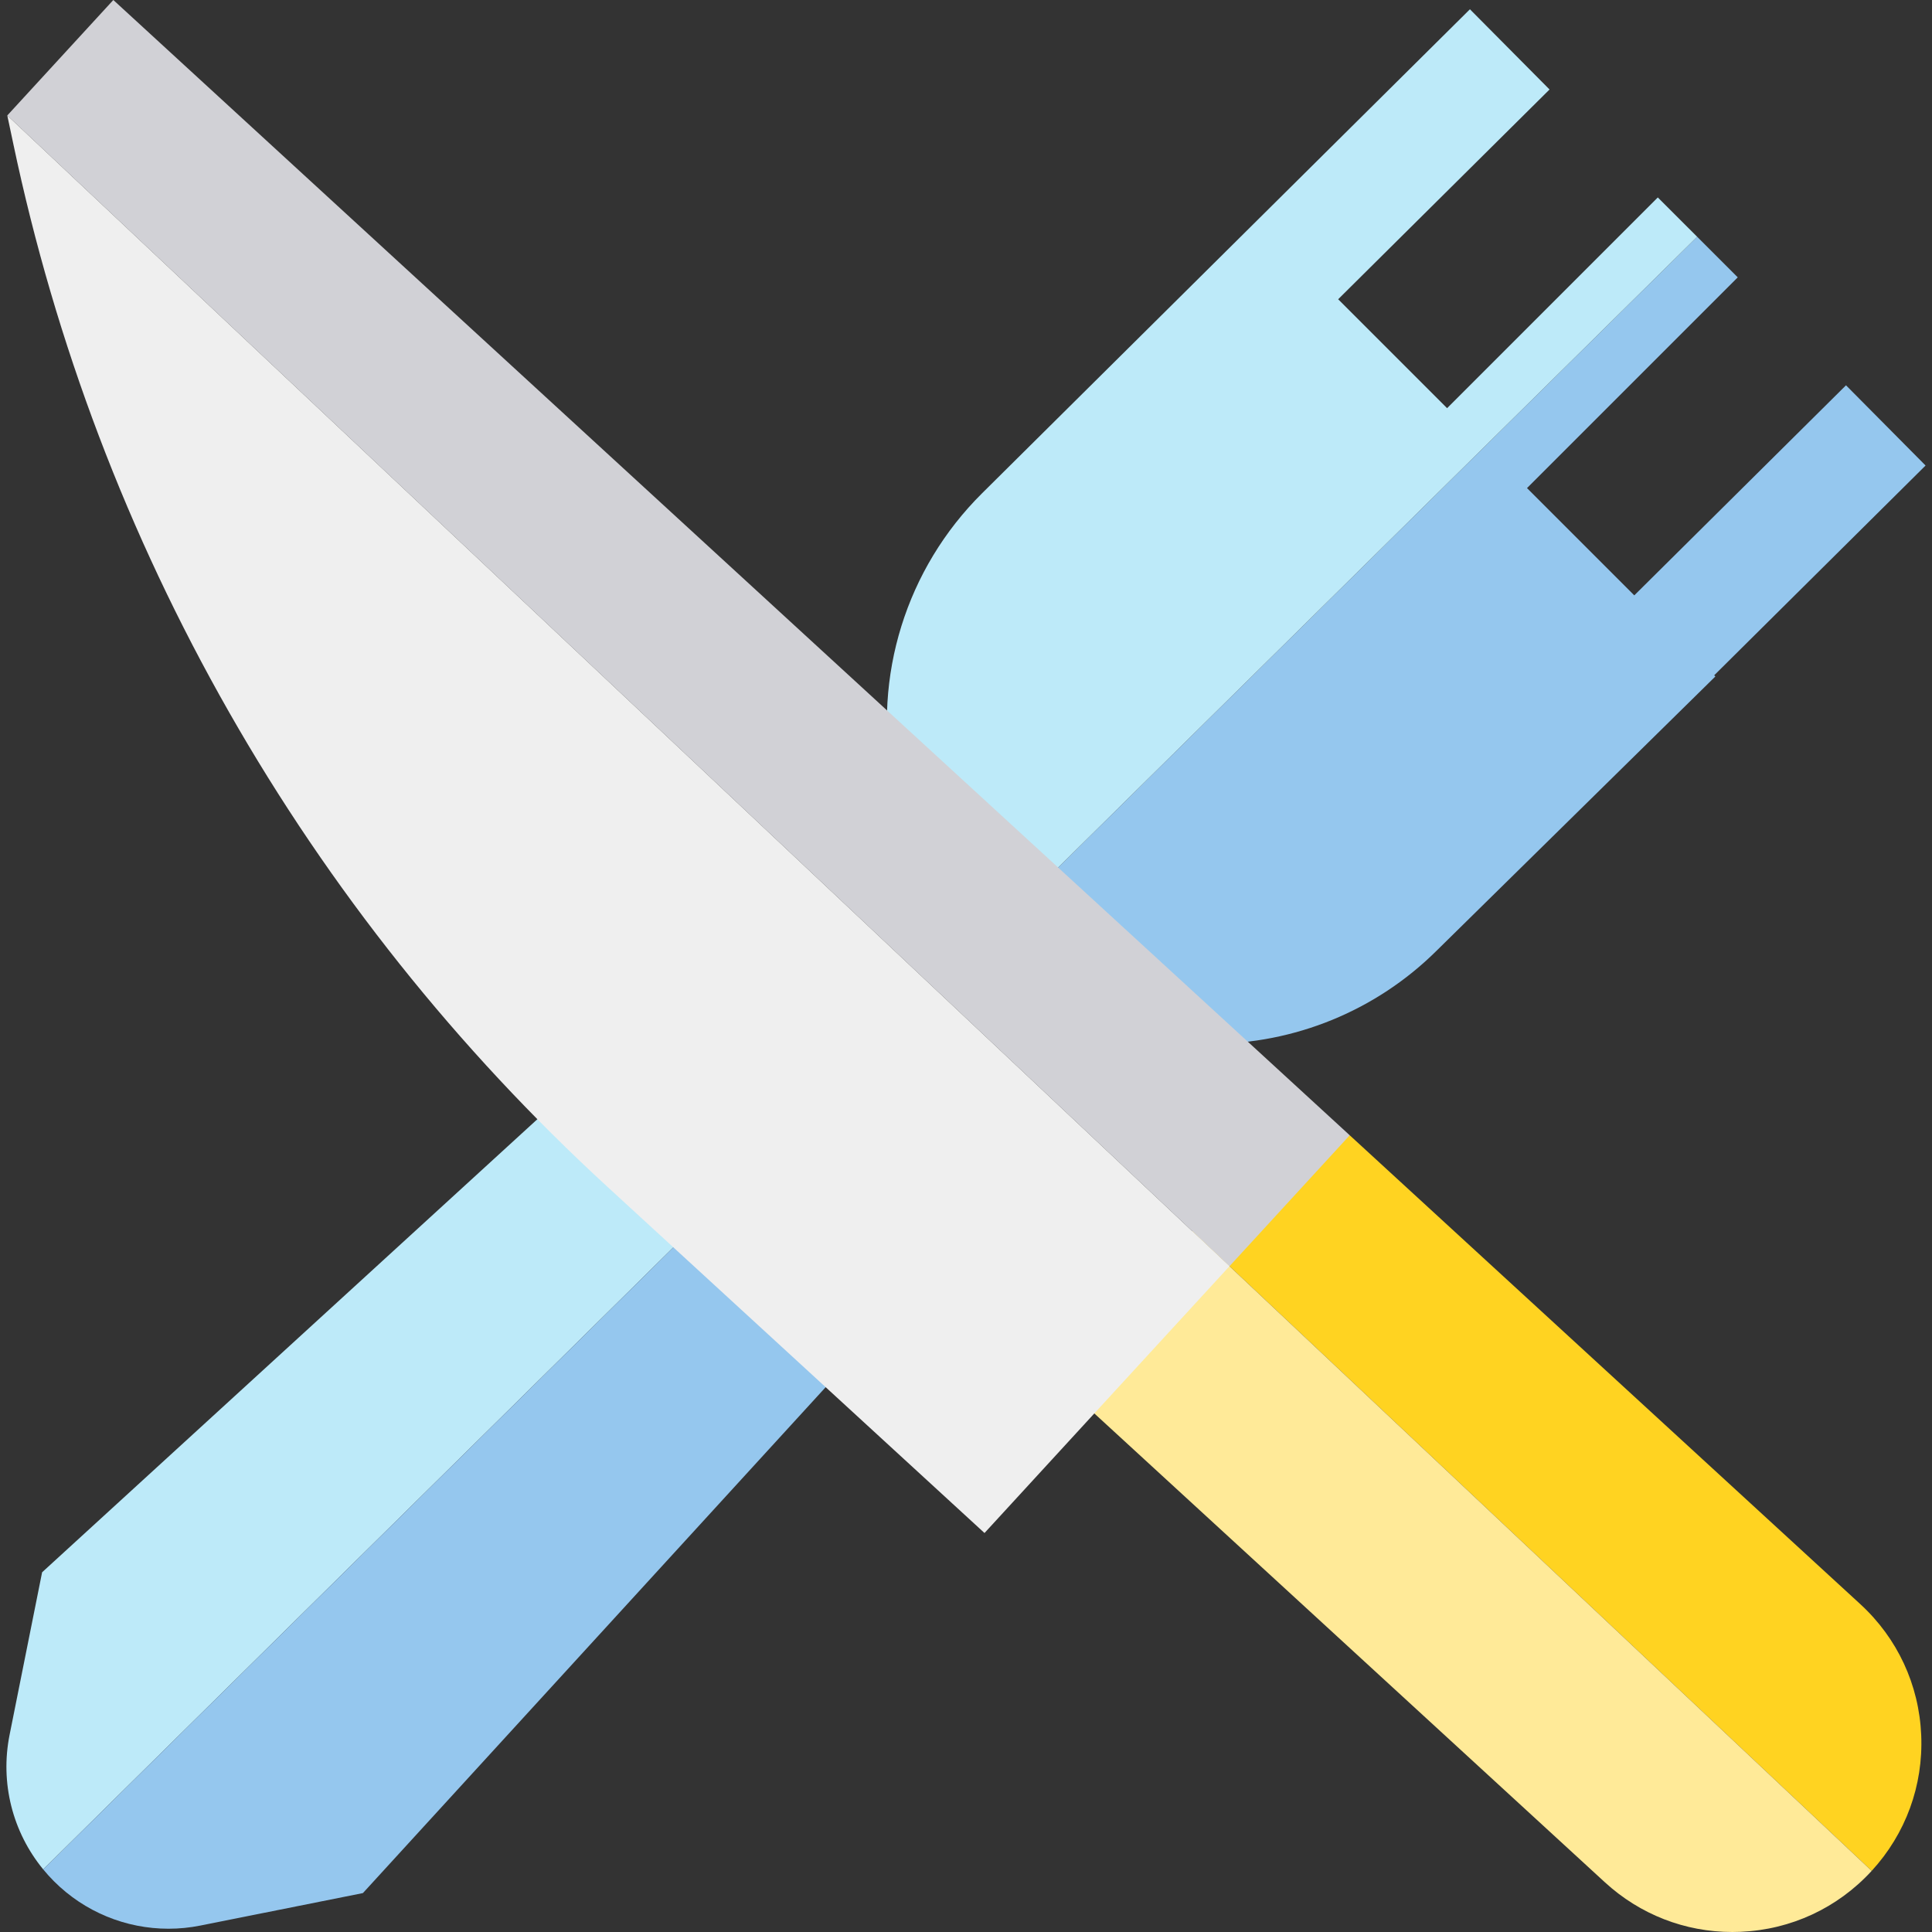 <svg id="Capa_1" enable-background="new 0 0 512.75 512.75" height="512" viewBox="0 0 512.75 512.75" width="512" xmlns="http://www.w3.org/2000/svg"><rect x="0" y="0" width="512.75" height="512.75" fill="#333333" stroke="none"/><g><path d="m188.416 321.47-176.95 174.66c-8.15-9.92-11.47-22.98-8.92-35.72l8.63-43.13 143.71-131.47 10.14 11.08z" fill="#bdeaf9"/><path d="m454.946 179.22.31.31-73.98 72.78c-16.11 15.99-37.79 24.74-60.11 24.74-5.25 0-10.54-.48-15.79-1.47l-.34-.06c-16.99-3.2-32.42-11.34-44.63-23.56-.26-.26-.52-.53-.78-.79l190.8-188.33 10.77 10.77-55.93 55.93 28.47 28.47 56.19-55.75 21.12 21.29z" fill="#95c7ee"/><path d="m450.426 62.84-190.8 188.33c-11.79-12.08-19.65-27.21-22.77-43.83-5.25-27.87 3.65-56.44 23.78-76.42l129.48-128.46 21.13 21.29-56.1 55.67 28.91 28.91 55.92-55.93z" fill="#bdeaf9"/><path d="m226.556 360.04-130.24 142.38-43.14 8.62c-2.82.57-5.66.84-8.47.84-11.3 0-22.23-4.44-30.39-12.6-1.01-1.01-1.96-2.06-2.85-3.15l176.95-174.66 27.07 28.45z" fill="#95c7ee"/><path d="m496.736 496.53-180.26-169.74 41.74-25.49 135.5 124.43c9.86 9.05 15.6 21.4 16.17 34.77.57 13.38-4.1 26.17-13.15 36.03z" fill="#ffd321"/><path d="m496.736 496.53c-9.05 9.86-21.41 15.6-34.78 16.17-.73.03-1.46.05-2.18.05-12.58 0-24.52-4.64-33.85-13.2l-156.71-143.91 47.26-28.85z" fill="#ffea98"/><path d="m358.216 301.3-31.91 34.75-324.37-305.41 28.14-30.64z" fill="#d1d1d6"/><path d="m326.306 336.05-65.02 70.81-100.05-91.86c-39.88-36.62-73.69-79.04-100.49-126.08s-46.05-97.75-57.21-150.72l-1.6-7.56z" fill="#efefef"/></g></svg>